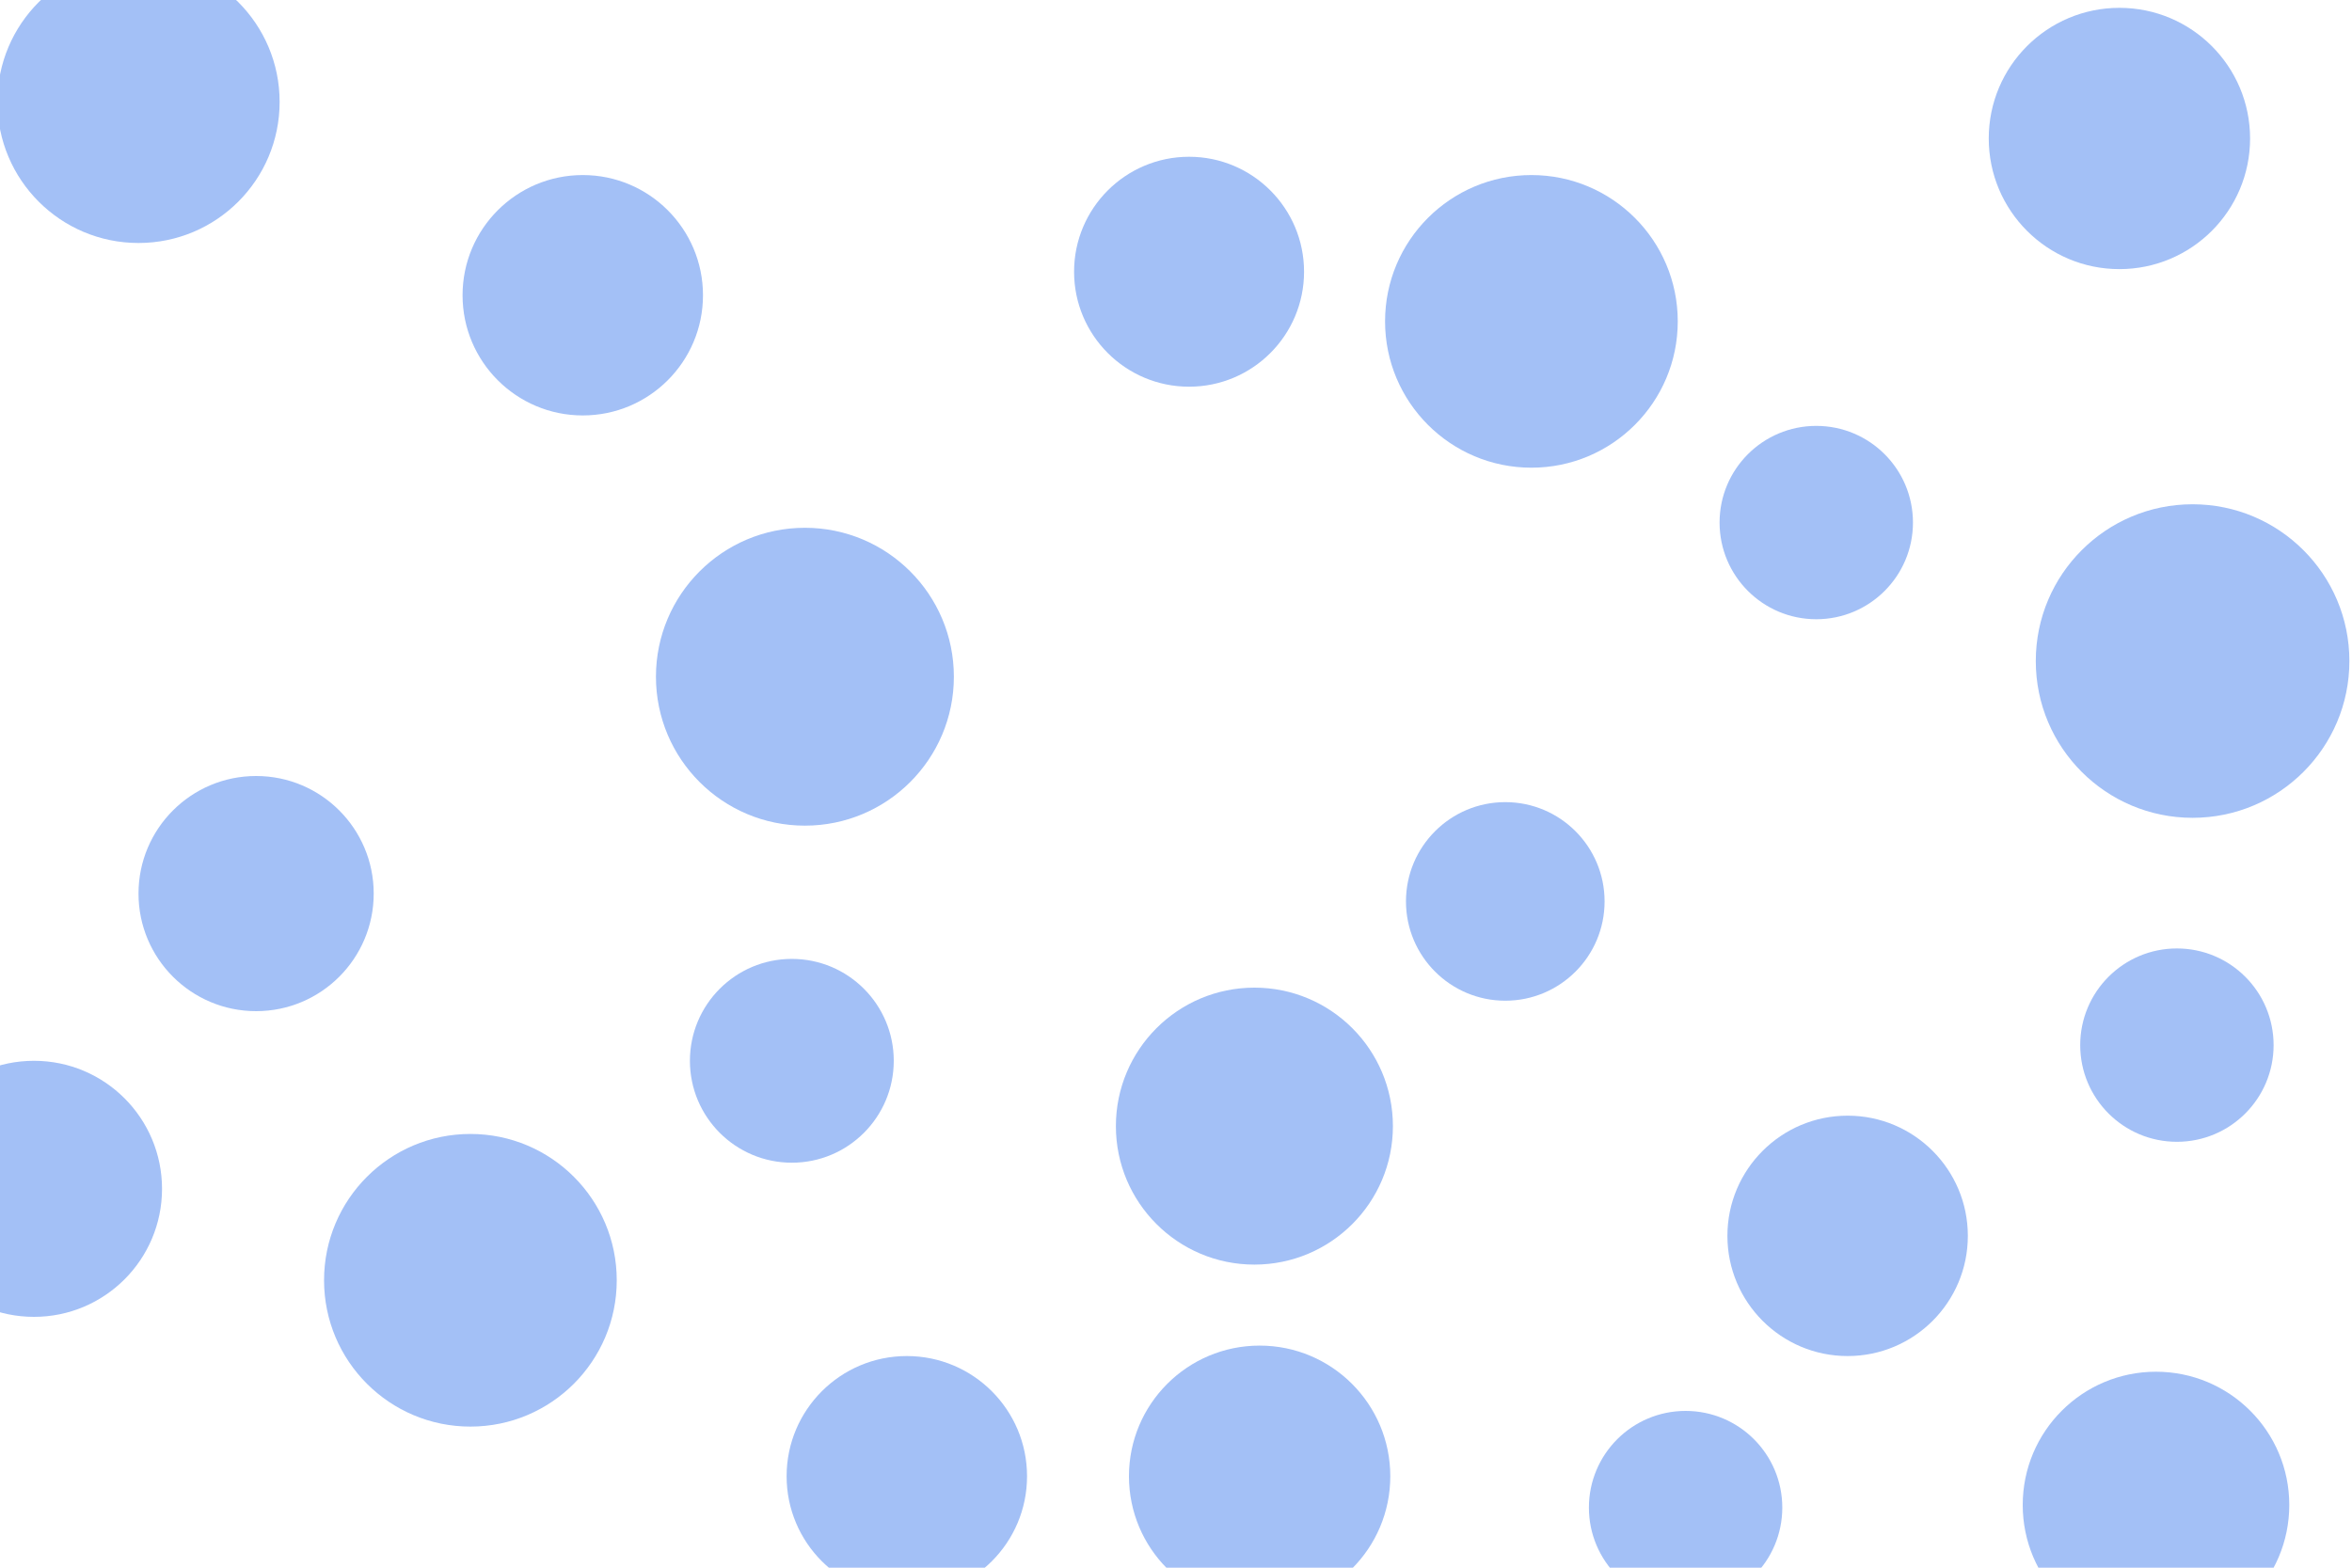 <svg id="visual" viewBox="0 0 900 600" width="900" height="600" xmlns="http://www.w3.org/2000/svg" xmlns:xlink="http://www.w3.org/1999/xlink" version="1.1"><rect x="0" y="0" width="900" height="600" fill="#ffffff"></rect><g fill="#a3c0f6"><circle r="60" cx="839" cy="253"></circle><circle r="38" cx="576" cy="345"></circle><circle r="37" cx="645" cy="577"></circle><circle r="46" cx="223" cy="113"></circle><circle r="46" cx="347" cy="565"></circle><circle r="45" cx="98" cy="342"></circle><circle r="44" cx="455" cy="104"></circle><circle r="57" cx="308" cy="259"></circle><circle r="54" cx="53" cy="39"></circle><circle r="50" cx="811" cy="53"></circle><circle r="56" cx="180" cy="490"></circle><circle r="50" cx="482" cy="565"></circle><circle r="46" cx="707" cy="473"></circle><circle r="37" cx="695" cy="200"></circle><circle r="37" cx="833" cy="400"></circle><circle r="39" cx="303" cy="406"></circle><circle r="49" cx="13" cy="455"></circle><circle r="56" cx="586" cy="123"></circle><circle r="53" cx="480" cy="431"></circle><circle r="51" cx="825" cy="576"></circle></g></svg>